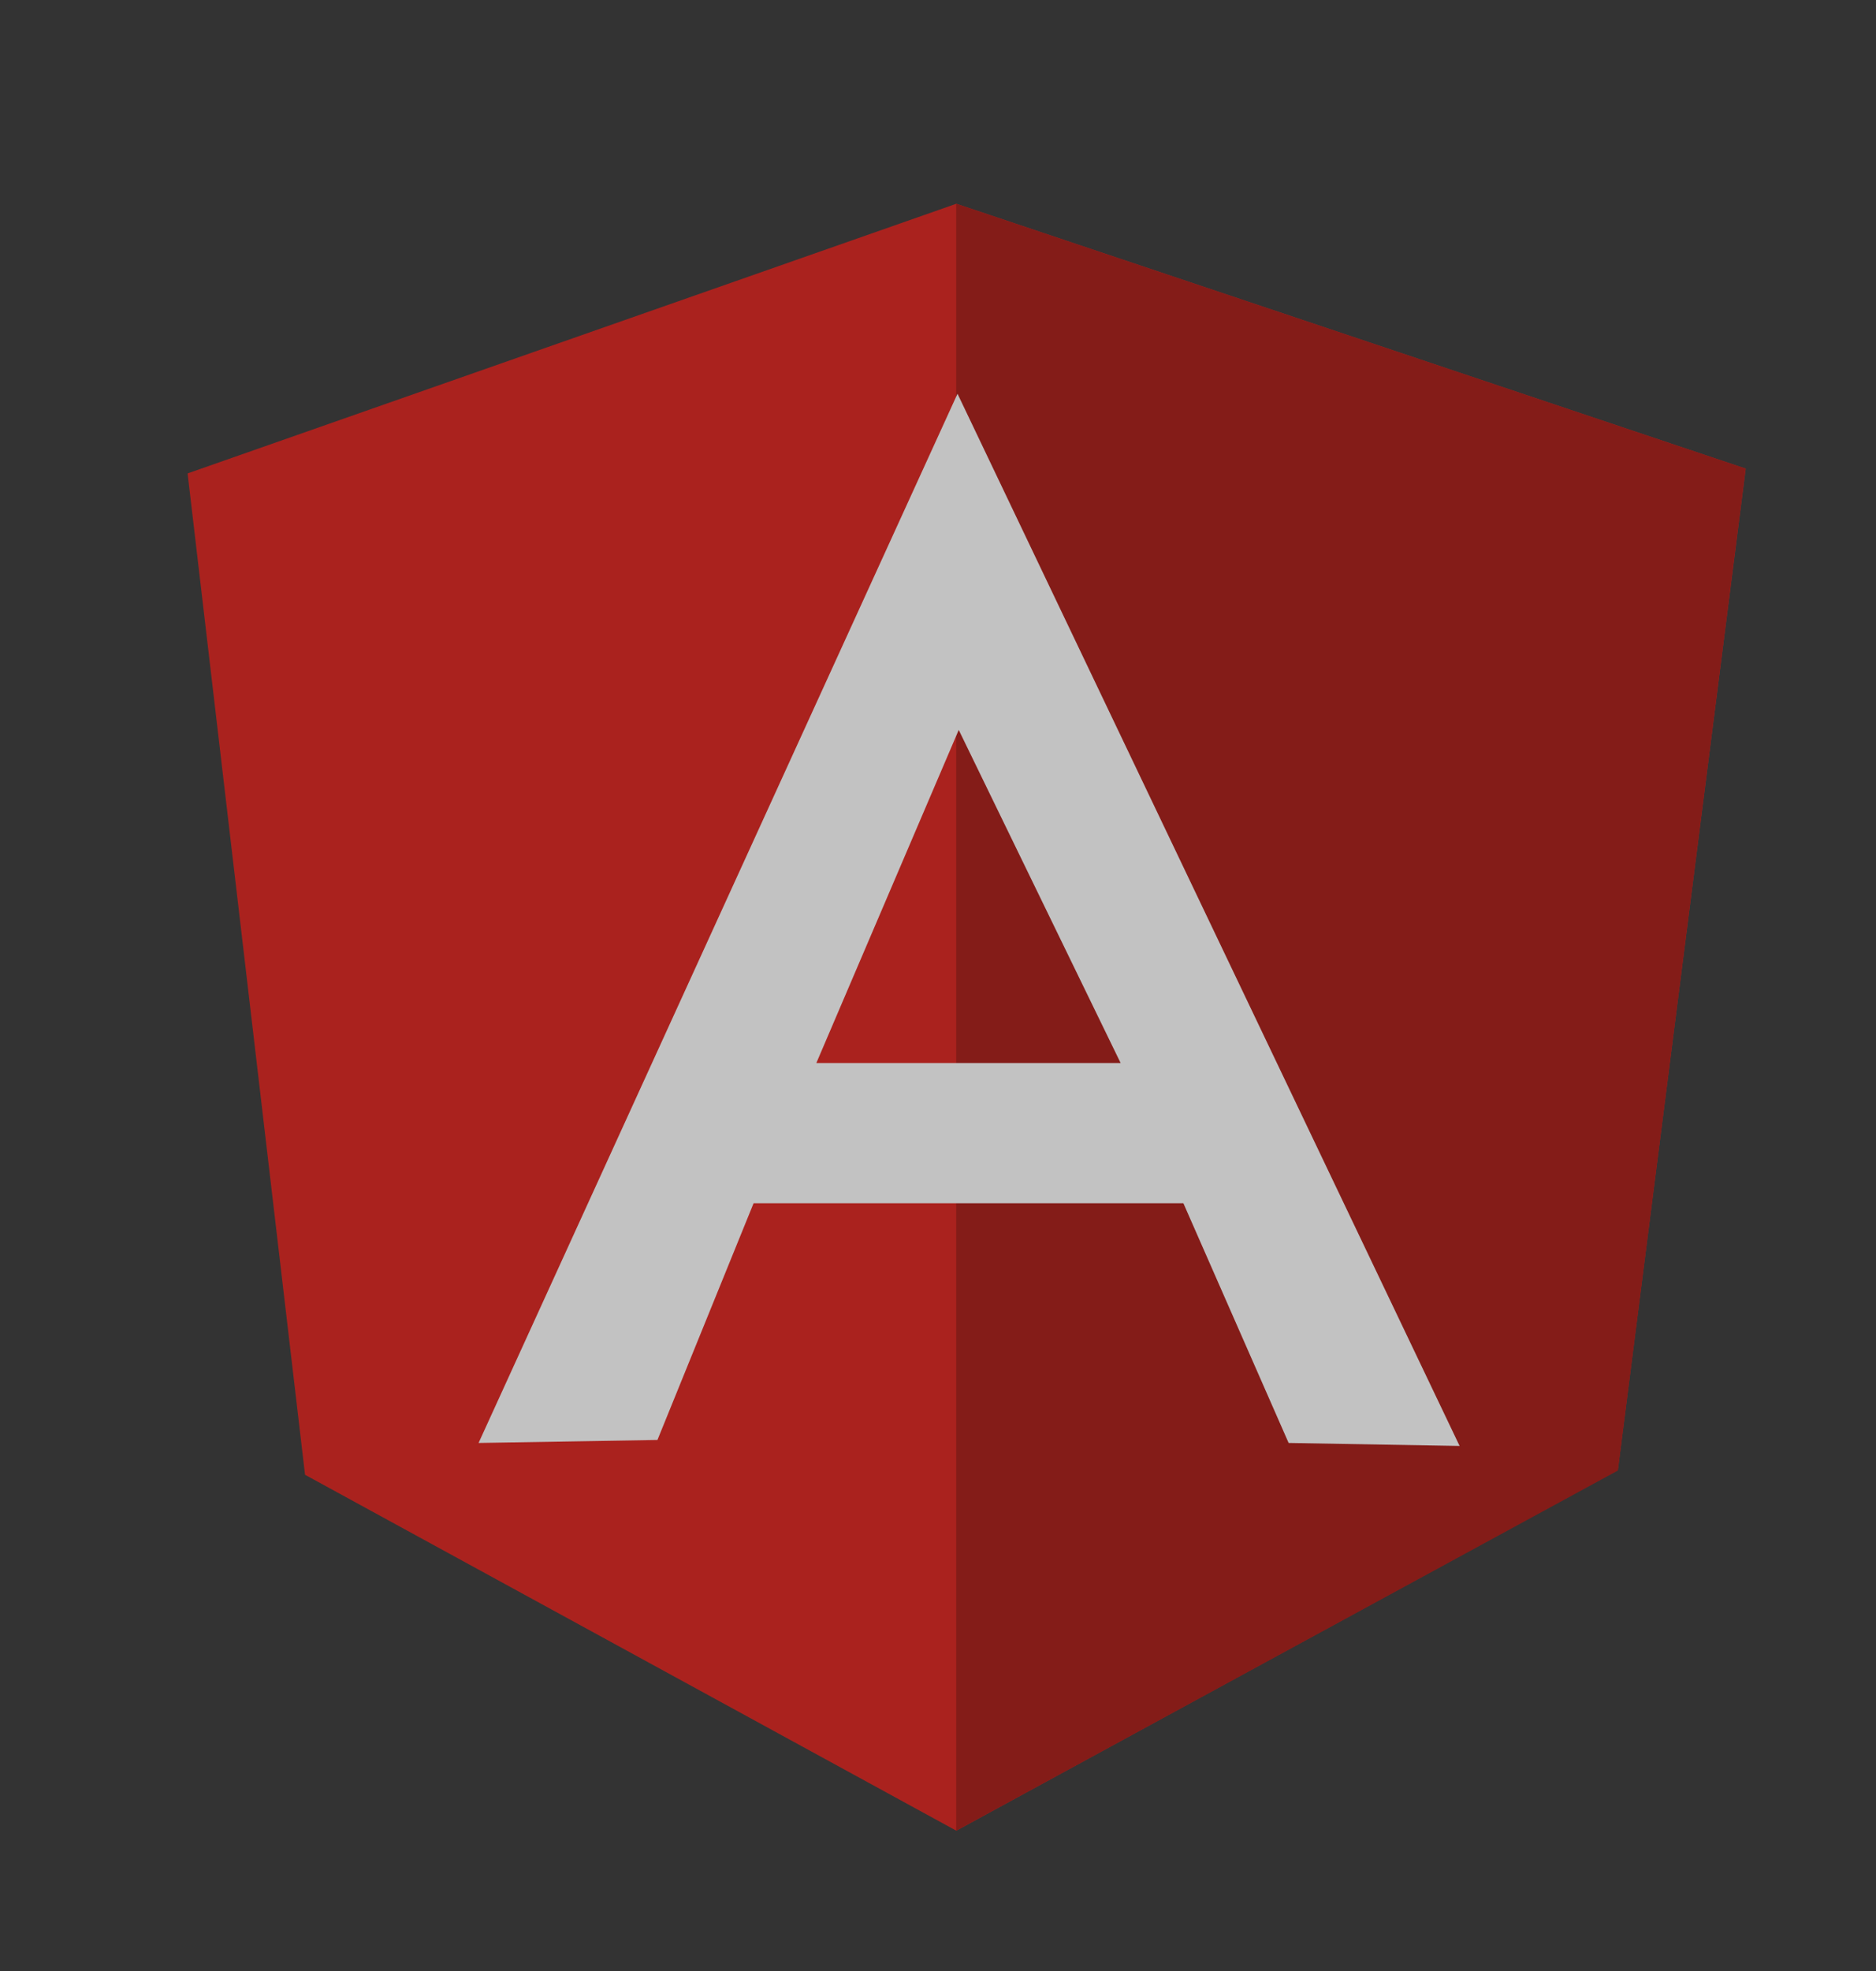 <svg width="20" height="21" viewBox="0 0 20 21" fill="none" xmlns="http://www.w3.org/2000/svg">
<rect x="0" y="0" width="20" height="21" fill="#333333" stroke="none"/>
<g opacity="0.7">
<path d="M2 5.044L10.195 2.171L18.611 4.993L17.248 15.661L10.195 19.505L3.252 15.713L2 5.044Z" fill="#DD1B16"/>
<path d="M18.61 4.993L10.194 2.171V19.505L17.248 15.668L18.61 4.993Z" fill="#A6120D"/>
<path d="M10.208 4.195L5.102 15.374L7.009 15.342L8.034 12.82H12.616L13.738 15.374L15.561 15.406L10.208 4.195ZM10.221 7.777L11.947 11.326H8.703L10.221 7.777Z" fill="white"/>
</g>
</svg>
